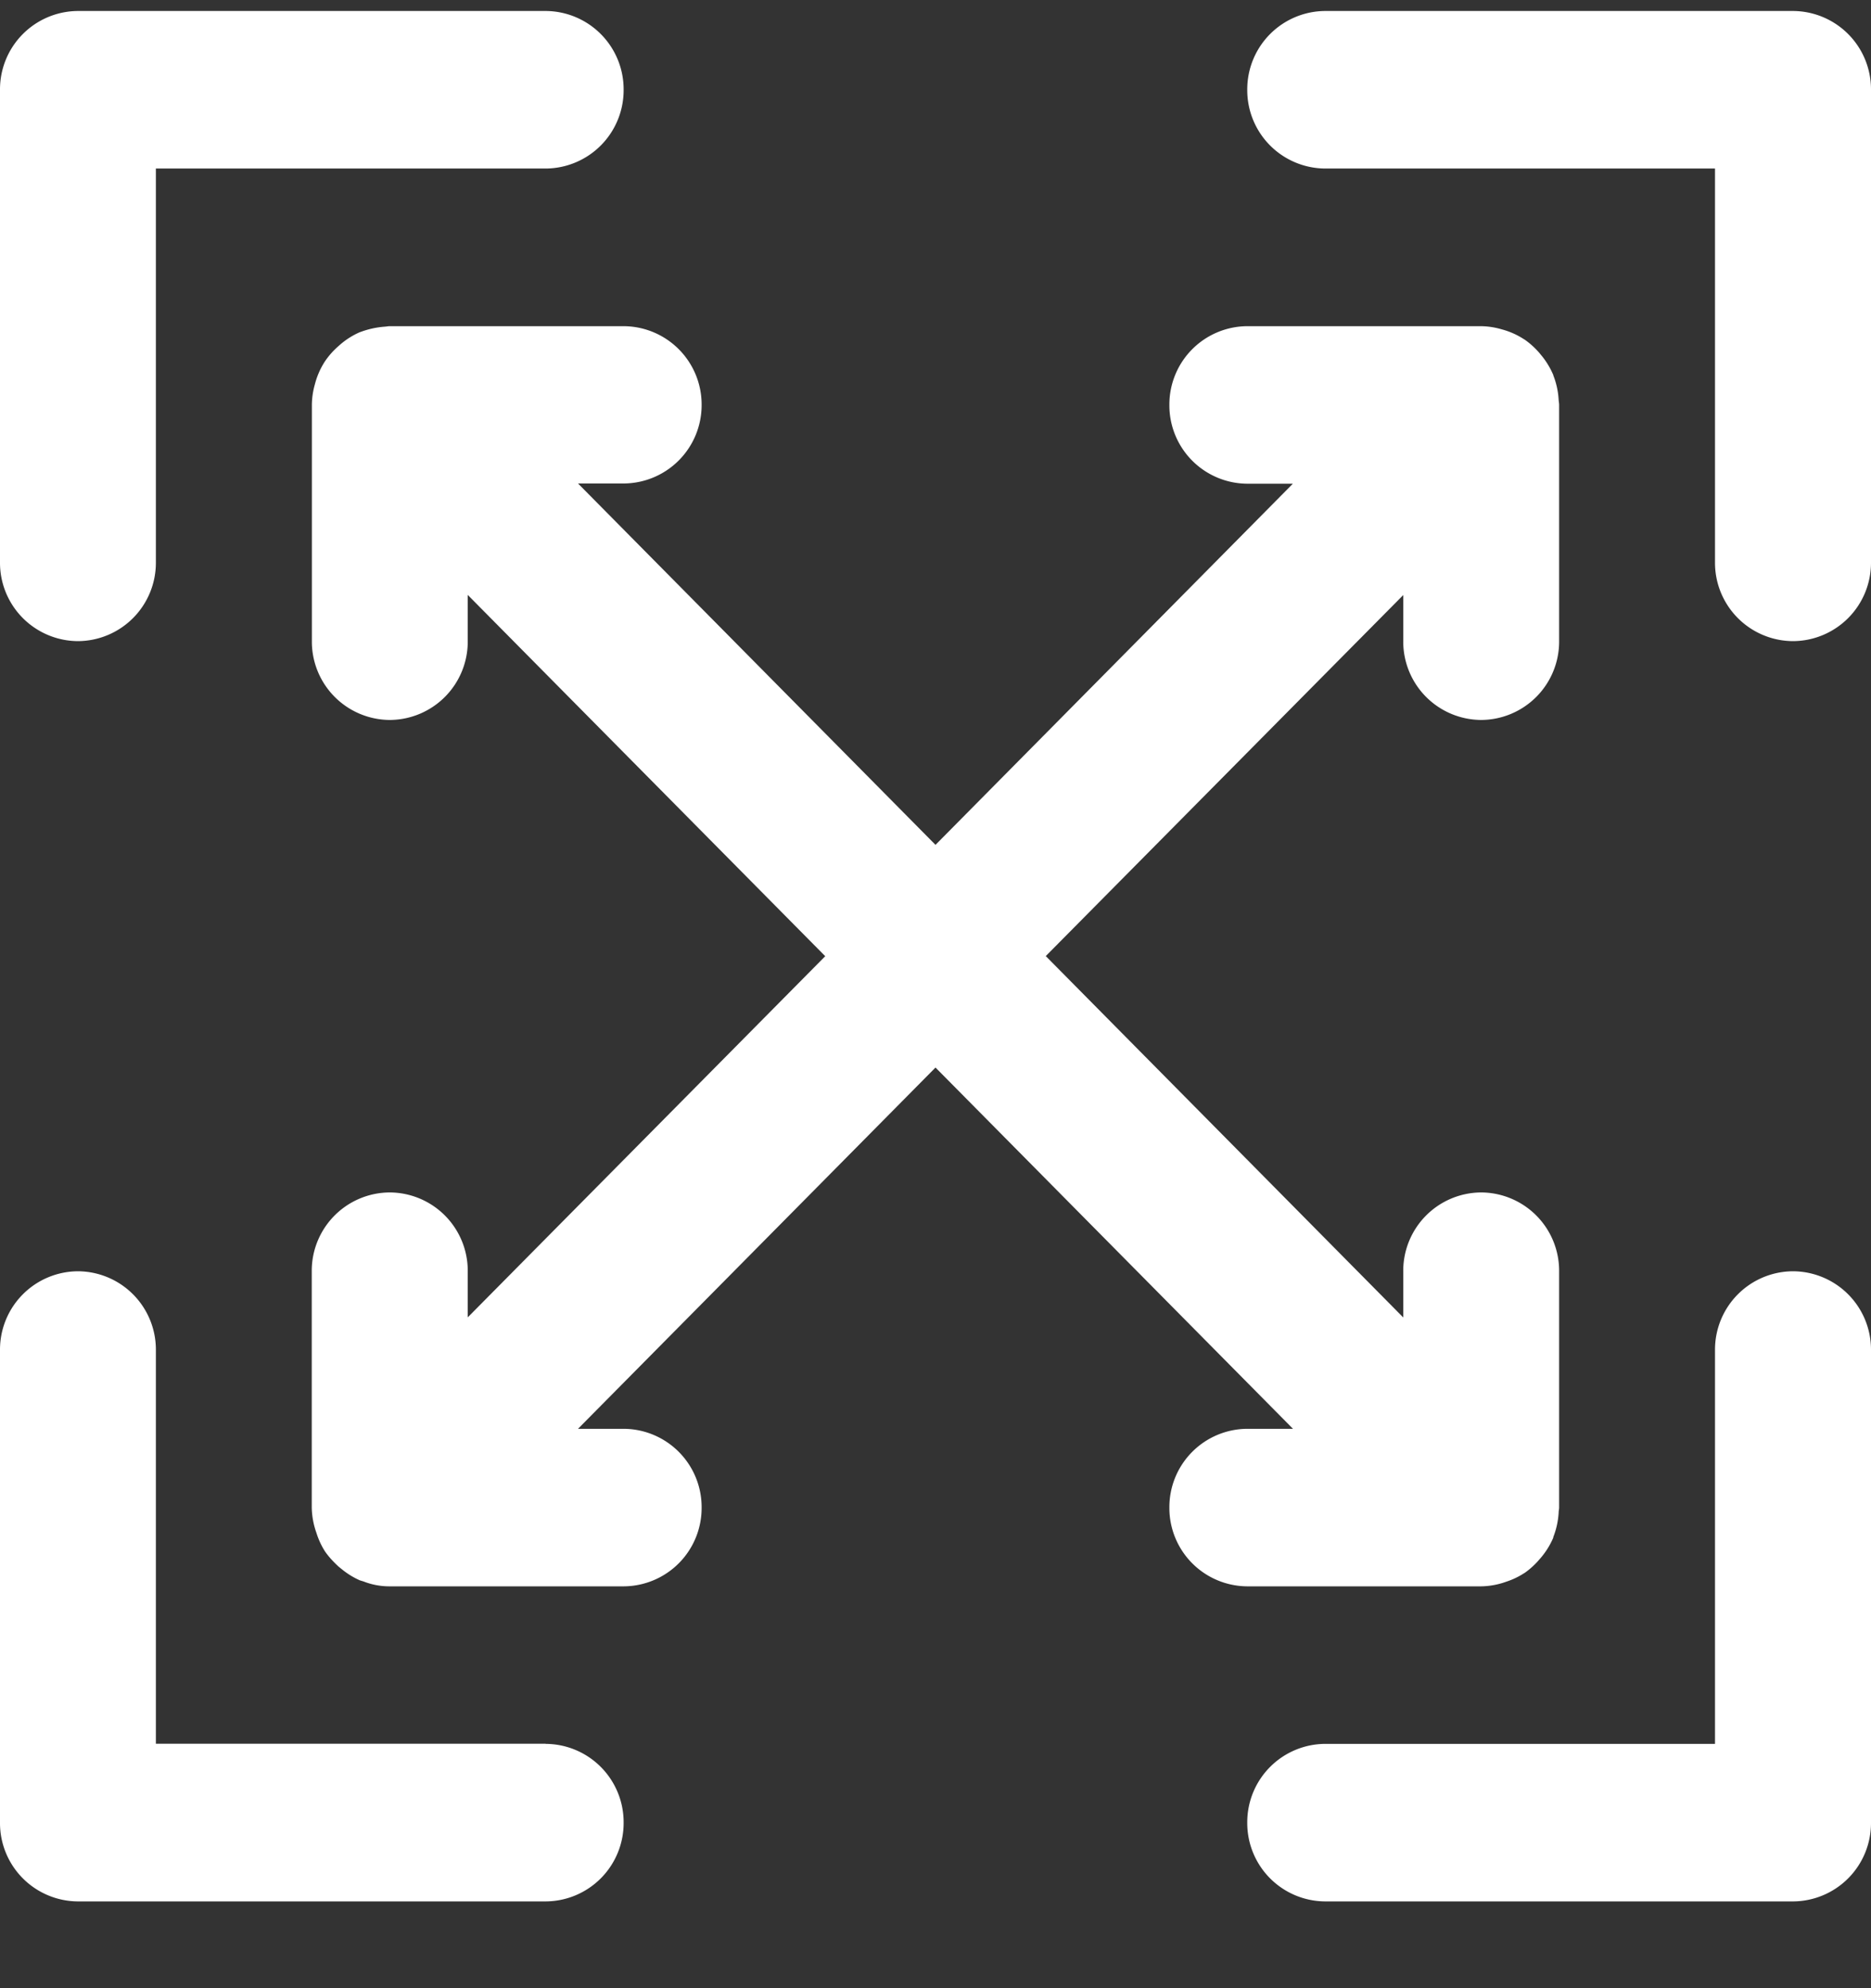 <svg width="16" height="17" fill="none" xmlns="http://www.w3.org/2000/svg"><rect width="100%" height="100%" fill="#333333" stroke="none"/><g clip-path="url(#clip0)" fill="#fff"><path d="M12.666 13.564a.66.66 0 00.216-.04.654.654 0 00.151-.072l.004-.002a.683.683 0 00.128-.117.672.672 0 00.118-.185v-.005a.68.68 0 00.046-.211c0-.014.004-.027.004-.042v-2.02a.67.67 0 00-.667-.674.67.67 0 00-.666.674v.395l-3.057-3.09L12 5.088v.395a.67.67 0 00.666.673.67.67 0 00.667-.673v-2.02c0-.015-.003-.028-.004-.042a.671.671 0 00-.046-.212v-.005h-.001a.688.688 0 00-.09-.152l-.027-.033a.684.684 0 00-.128-.116l-.004-.002a.654.654 0 00-.191-.085.658.658 0 00-.176-.027h-2a.67.67 0 00-.666.673.67.67 0 00.666.674h.39L8 7.224l-3.057-3.09h.39A.67.67 0 006 3.462a.67.67 0 00-.667-.673h-2c-.014 0-.027.003-.04.004a.749.749 0 00-.211.046l-.004.001a.66.66 0 00-.183.119.666.666 0 00-.115.129l-.002.003a.661.661 0 00-.085.194.664.664 0 00-.026.177v2.02a.67.67 0 00.666.674A.67.67 0 004 5.482v-.395l3.057 3.089L4 11.264v-.394a.67.67 0 00-.667-.674.67.67 0 00-.667.674v2.02a.678.678 0 00.04.217.66.66 0 00.073.158c.033.048.073.09.116.13l.031.025a.668.668 0 00.152.093l.03.009a.605.605 0 00.225.042h2A.67.67 0 006 12.89a.67.67 0 00-.667-.673h-.39L8 9.128l3.057 3.089h-.39a.67.67 0 00-.667.673.67.67 0 00.666.674h2z"/><path d="M15.333.094h-4a.67.67 0 00-.667.673.67.67 0 00.667.674h3.333v3.367a.67.67 0 00.667.674.67.67 0 00.667-.674V.768a.67.67 0 00-.667-.674zM.667 5.482a.67.67 0 00.666-.674V1.441h3.334a.67.67 0 00.666-.674.67.67 0 00-.666-.673h-4A.67.67 0 000 .767v4.041a.67.67 0 00.667.674zm14.666 5.388a.67.67 0 00-.667.673v3.368h-3.333a.67.67 0 00-.667.673.67.67 0 00.667.674h4a.67.67 0 00.667-.674v-4.04a.67.67 0 00-.667-.674zM4.667 14.91H1.333v-3.367a.67.67 0 00-.666-.673.67.67 0 00-.667.673v4.041a.67.67 0 00.667.674h4a.67.67 0 00.666-.674.67.67 0 00-.666-.673z"/></g><defs><clipPath id="clip0"><path fill="#fff" transform="translate(0 .094)" d="M0 0h16v16.164H0z"/></clipPath></defs></svg>